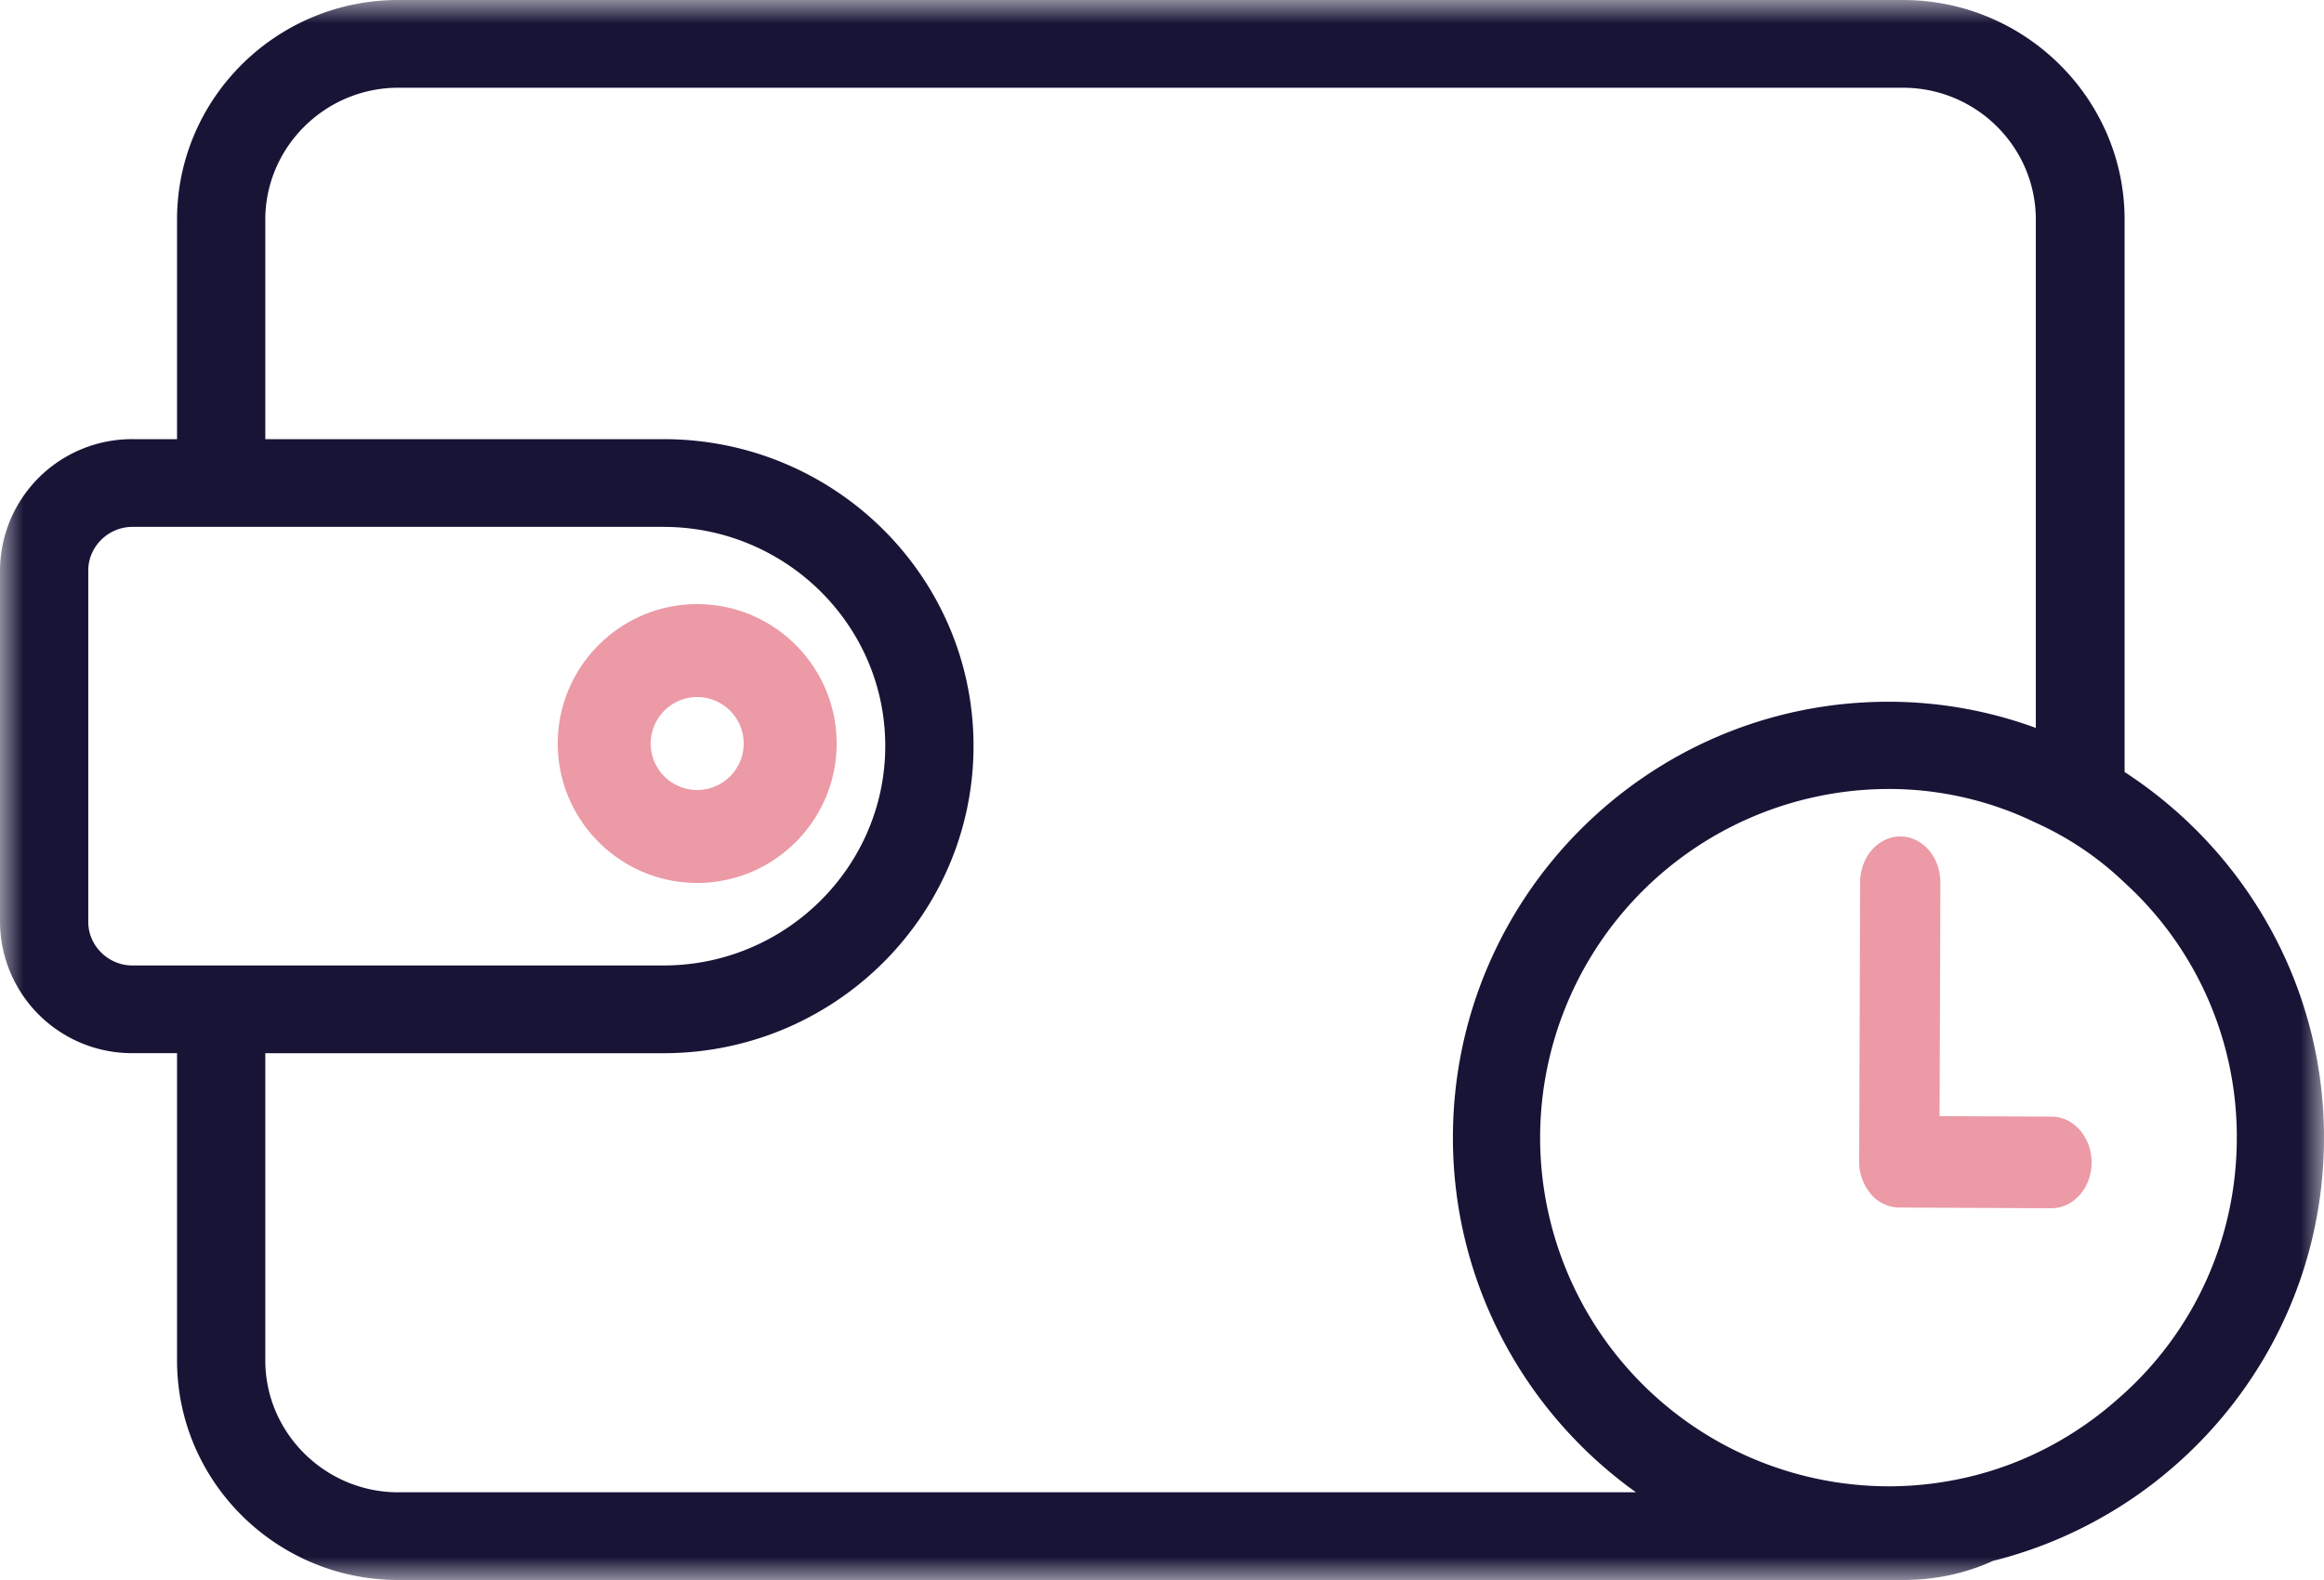 <svg xmlns="http://www.w3.org/2000/svg" xmlns:xlink="http://www.w3.org/1999/xlink" width="50" height="34" xmlns:v="https://vecta.io/nano"><defs><path id="A" d="M0 0h50v34H0z"/></defs><g fill-rule="evenodd"><mask id="B" fill="#fff"><use xlink:href="#A"/></mask><path d="M45.652 30.026c-.949.868-2.121 1.501-3.411 1.782a7.43 7.43 0 0 1-1.617.176 7.51 7.51 0 0 1-7.489-7.503 7.51 7.51 0 0 1 7.489-7.503 7.22 7.22 0 0 1 3.176.727c.703.317 1.348.75 1.91 1.29a7.39 7.39 0 0 1 2.414 5.487c0 2.204-.949 4.186-2.473 5.546h0zM8.568 32.113c-1.571 0-2.86-1.278-2.86-2.837v-6.612h8.568c3.68 0 6.669-2.966 6.669-6.612S17.956 9.45 14.276 9.45H5.708V4.725c0-1.559 1.289-2.837 2.86-2.837H40.94c1.582 0 2.86 1.278 2.86 2.837v10.939a9.19 9.19 0 0 0-3.176-.563c-5.169 0-9.365 4.209-9.365 9.379 0 3.142 1.559 5.932 3.938 7.632H8.568zm-5.72-11.337c-.516 0-.949-.422-.949-.938v-7.562c0-.516.434-.938.949-.938h11.428c2.625 0 4.77 2.11 4.77 4.713s-2.145 4.725-4.77 4.725H2.848zm42.862-4.162V4.725C45.71 2.122 43.566 0 40.94 0H8.568C5.942 0 3.809 2.122 3.809 4.725V9.45h-.961A2.84 2.84 0 0 0 0 12.275v7.562a2.84 2.84 0 0 0 2.848 2.826h.961v6.612C3.809 31.878 5.942 34 8.568 34H40.94c.692 0 1.348-.141 1.934-.41C46.964 32.57 50 28.877 50 24.48c0-3.294-1.711-6.19-4.29-7.867h0z" fill="#171436" mask="url(#B)"/><path d="M14 16a1 1 0 1 1 2 0 1 1 0 1 1-2 0m4 0c0-1.654-1.346-3-3-3s-3 1.346-3 3 1.346 3 3 3 3-1.346 3-3m23.747 2.99l-.018 5.028 2.412.011c.476.002.86.446.859.989s-.39.984-.867.982l-3.274-.015a.81.81 0 0 1-.609-.292 1.06 1.06 0 0 1-.25-.698l.02-6.013c.003-.543.391-.983.867-.982s.86.447.859.99" fill="#eb9aa6"/></g></svg>